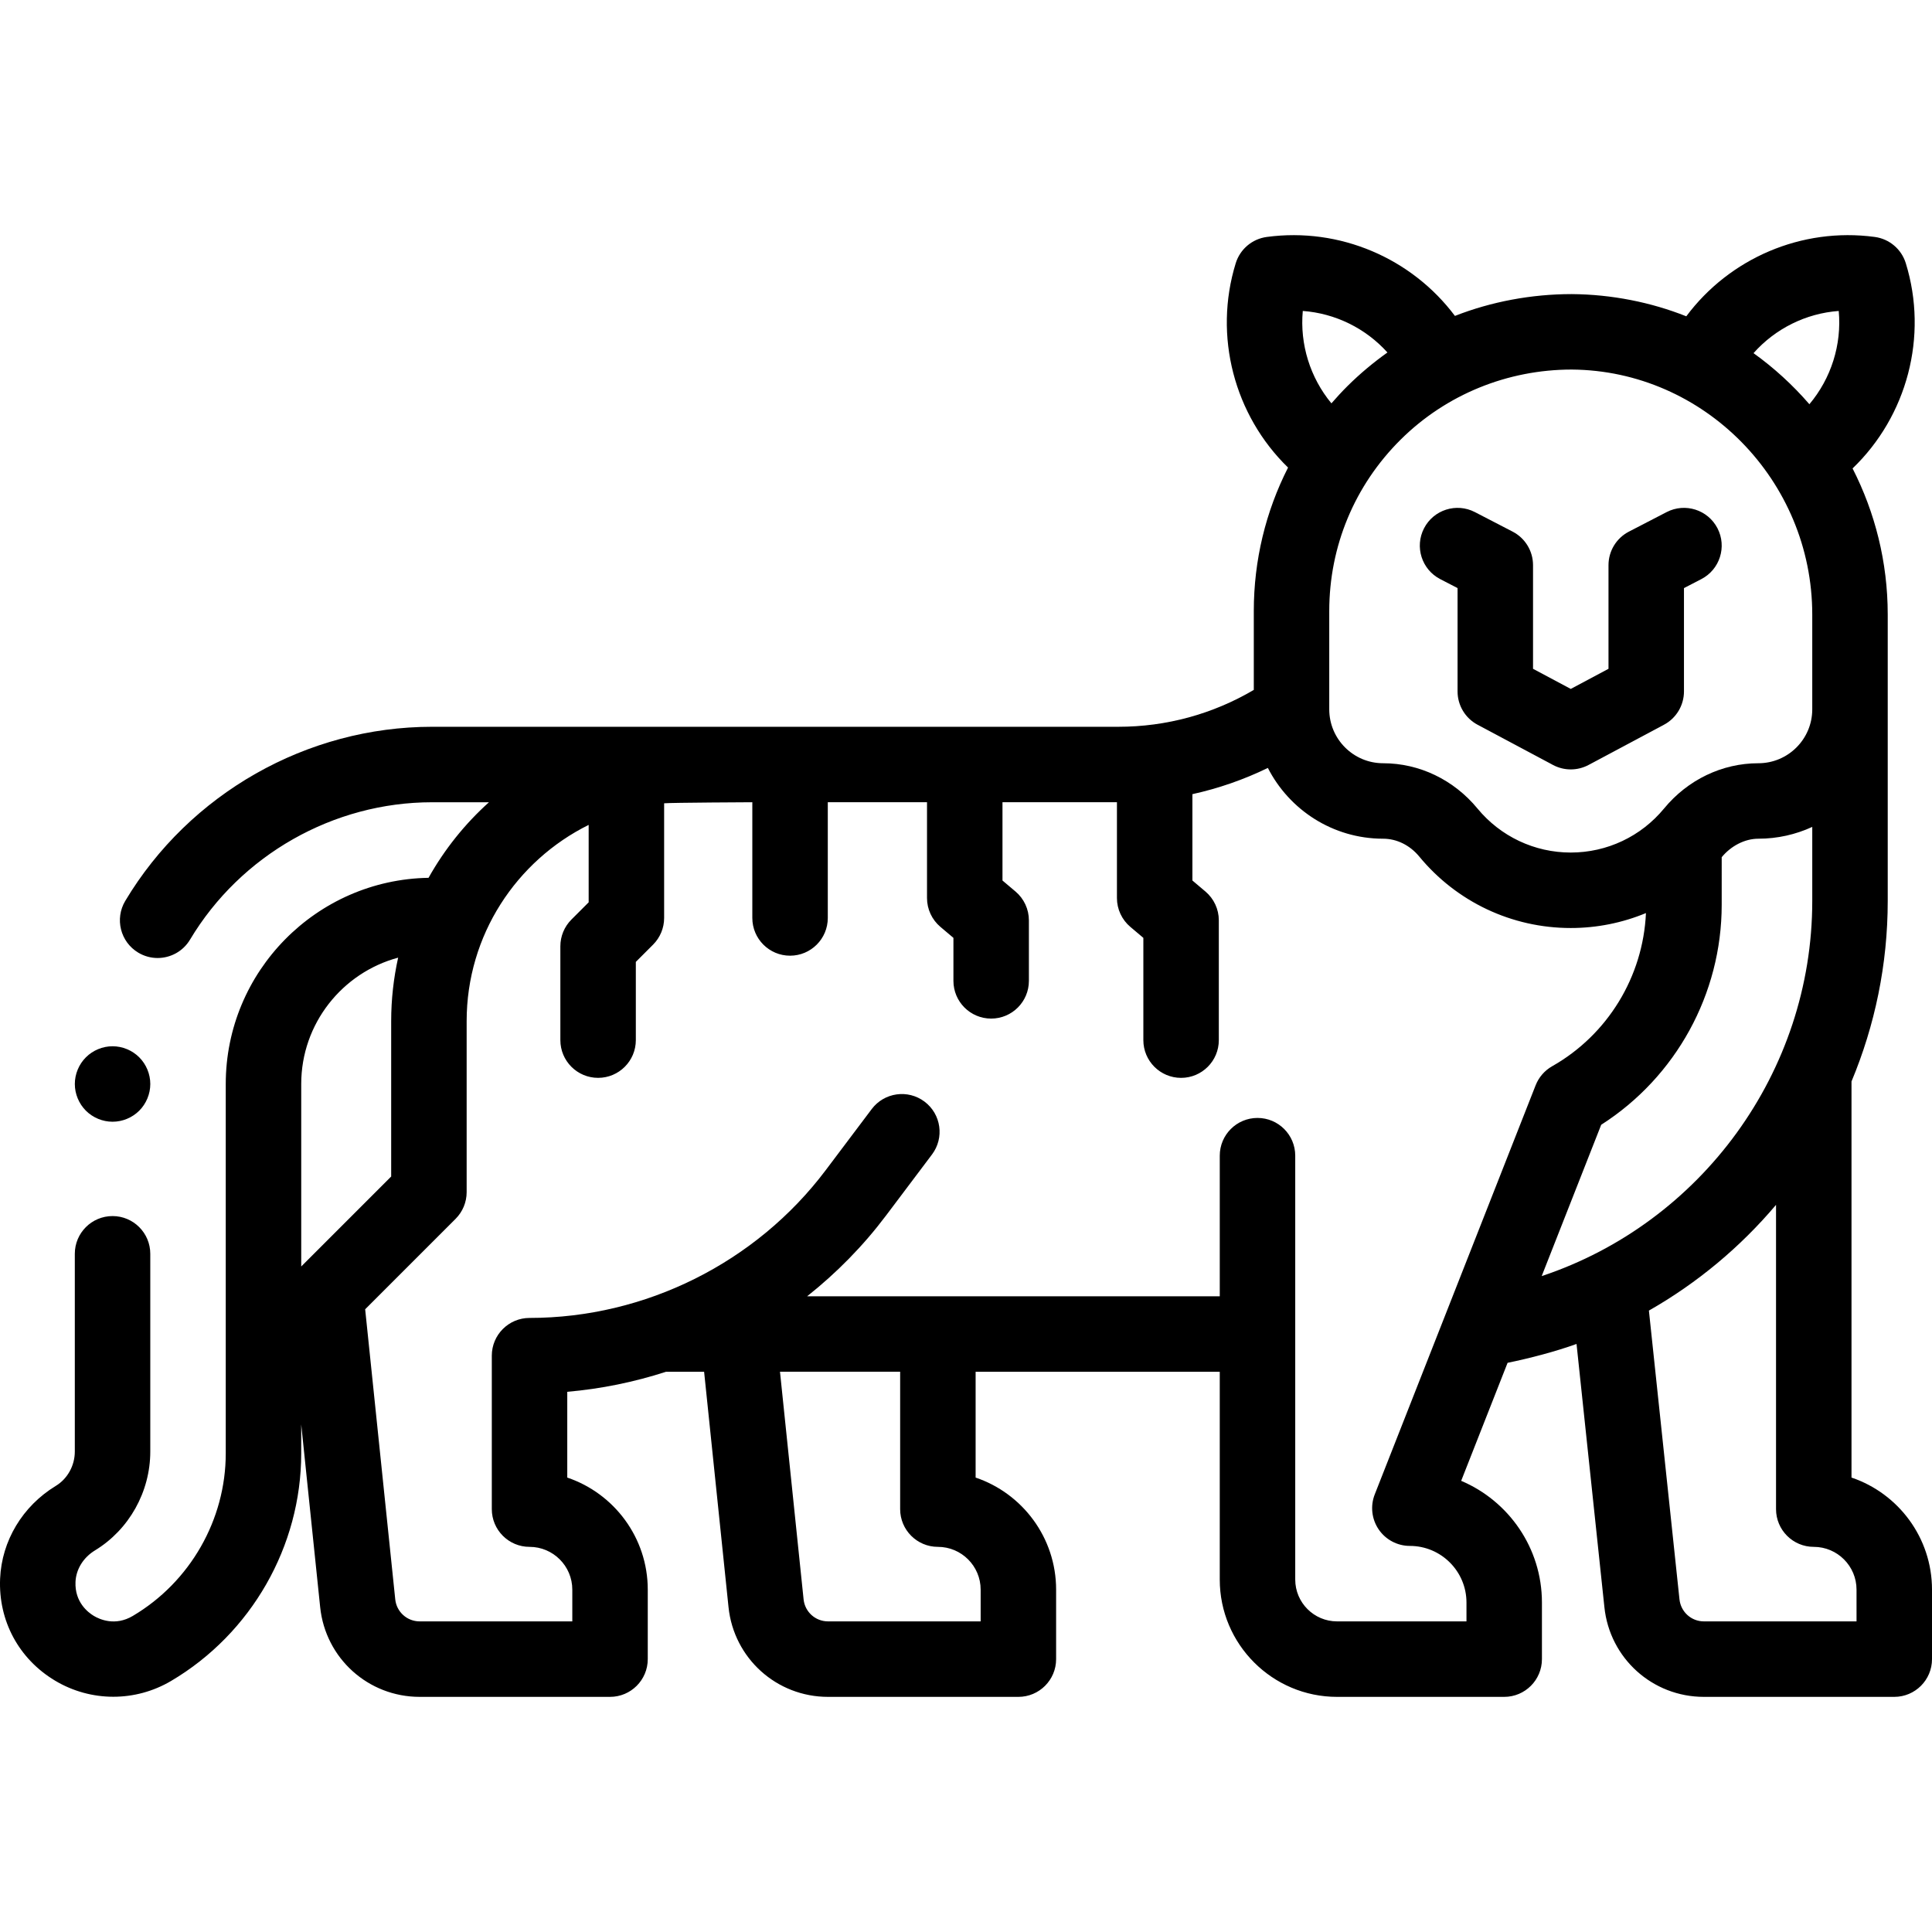 <svg id="Capa_1" enable-background="new 0 0 512 512" height="512" viewBox="0 0 512 512" width="512" xmlns="http://www.w3.org/2000/svg"><g id="XMLID_1074_"><g id="XMLID_7_"><path id="XMLID_8_" d="m381.67 153.47 4.598 2.381v27.384c0 3.693 2.036 7.086 5.294 8.823l20 10.667c1.471.784 3.088 1.177 4.706 1.177s3.235-.393 4.706-1.177l20-10.667c3.258-1.737 5.294-5.13 5.294-8.823v-27.384l4.598-2.381c4.904-2.539 6.821-8.573 4.282-13.477-2.539-4.905-8.575-6.824-13.478-4.282l-10 5.178c-3.318 1.718-5.402 5.143-5.402 8.88v27.467l-10 5.334-10-5.334v-27.467c0-3.737-2.083-7.162-5.402-8.88l-10-5.178c-4.905-2.541-10.939-.622-13.478 4.282-2.54 4.904-.623 10.938 4.282 13.477z"/><path id="XMLID_274_" d="m399.527 361.159c.188-.017.094-.014 0 0z"/><g id="XMLID_237_"><path id="XMLID_238_" d="m416.546 77.935c-.012 0-.024.001-.036.001.055-.001.169-.001.036-.001z"/><path id="XMLID_239_" d="m416.489 77.936c.007 0 .014-.001.021-.001-.017.001-.024.001-.021.001z"/><path id="XMLID_275_" d="m490.667 391.571v-104.975c6.197-14.836 9.601-31.026 9.601-47.835v-75.896c0-13.929-3.378-27.093-9.318-38.726 14.431-13.855 20.097-34.983 14.106-54.385-1.149-3.724-4.358-6.441-8.221-6.96-19.403-2.615-38.5 5.678-49.95 21.03-9.311-3.712-19.771-5.807-30.338-5.885-.041 0-.054 0-.057 0-10.657.007-21.283 2.004-30.917 5.782-11.458-15.284-30.509-23.534-49.871-20.926-3.862.52-7.071 3.236-8.221 6.96-5.958 19.294-.388 40.294 13.867 54.154-5.923 11.638-9.079 24.582-9.079 38.029v20.893c-10.875 6.406-23.182 9.774-35.898 9.774h-181.876c-33.127 0-64.279 17.681-81.3 46.142-2.835 4.74-1.29 10.881 3.45 13.715 1.608.962 3.377 1.42 5.123 1.42 3.402-.001 6.719-1.737 8.592-4.869 13.43-22.457 38.004-36.407 64.135-36.407h15.084c-6.374 5.73-11.793 12.495-16.009 20.023-29.717.497-53.743 24.81-53.743 54.644v97.892c0 17.585-9.444 34.093-24.647 43.081-4.67 2.762-8.774.905-10.321-.022-1.534-.919-5.078-3.637-4.85-9.008.142-3.345 2.077-6.468 5.174-8.352 9.032-5.497 14.643-15.533 14.643-26.191v-52.402c0-5.522-4.477-10-10-10s-10 4.478-10 10v52.402c0 3.725-1.932 7.214-5.041 9.105-8.814 5.364-14.33 14.555-14.758 24.586-.477 11.172 4.964 21.272 14.553 27.017 4.759 2.851 10.104 4.277 15.452 4.277 5.294 0 10.592-1.398 15.325-4.196 21.261-12.57 34.469-35.675 34.469-60.298v-7.68l5.022 48.427c1.406 13.555 12.743 23.776 26.371 23.776h50.445c5.523 0 10-4.478 10-10v-18.417c0-13.782-8.944-25.515-21.333-29.697v-22.733c8.946-.771 17.73-2.575 26.189-5.311h10.075l6.47 62.382c1.406 13.555 12.744 23.776 26.371 23.776h50.445c5.523 0 10-4.478 10-10v-18.417c0-13.782-8.944-25.515-21.333-29.697v-28.044h64.7v55.075c0 17.14 13.944 31.083 31.083 31.083h44.297c5.523 0 10-4.478 10-10v-15c0-14.478-8.839-26.934-21.403-32.251l12.299-31.275c5.897-1.207 12.734-3 18.273-4.999l7.384 69.748c1.406 13.556 12.743 23.777 26.371 23.777h50.448c5.523 0 10-4.478 10-10v-18.417c0-13.784-8.944-25.517-21.333-29.699zm-3.384-309.166c.822 8.927-2.008 17.87-7.778 24.721-4.386-5.079-9.355-9.626-14.804-13.538 5.764-6.499 13.884-10.543 22.582-11.183zm-70.737 15.53c.099 0 .022 0-.02.001.007-.001.014-.001.02-.001zm-.039.001s.004.001.039.001c35.021.26 63.721 29.386 63.721 64.927v25.124c0 7.874-6.406 14.28-14.281 14.28-9.599 0-18.708 4.371-24.991 11.993-6.116 7.419-15.129 11.674-24.728 11.674s-18.612-4.255-24.729-11.674c-6.283-7.622-15.392-11.993-24.991-11.993-7.875 0-14.281-6.406-14.281-14.28v-26.053c0-17.185 6.717-33.316 18.915-45.424 12.072-11.981 28.33-18.565 45.326-18.575zm-71.255-15.531c8.62.635 16.678 4.609 22.433 11.007-3.728 2.656-7.278 5.616-10.592 8.905-1.488 1.477-2.892 3.013-4.254 4.578-5.641-6.822-8.399-15.663-7.587-24.49zm-265.424 253.226v-48.362c0-16.009 10.91-29.512 25.683-33.48-1.196 5.419-1.845 11.04-1.845 16.813v41.19zm180.055 85.637v8.417h-40.445c-3.348 0-6.132-2.511-6.478-5.84l-6.256-60.318h31.845v36.408c0 5.522 4.477 10 10 10 6.25 0 11.334 5.084 11.334 11.333zm104.442-25.243c-1.211 3.079-.821 6.557 1.042 9.291 1.862 2.733 4.956 4.369 8.264 4.369 8.271 0 15 6.729 15 15v5h-34.297c-6.111 0-11.083-4.972-11.083-11.083v-112.334c0-5.522-4.477-10-10-10s-10 4.478-10 10v37.259h-109.347c7.784-6.167 14.832-13.329 20.897-21.386l12.189-16.191c3.322-4.413 2.438-10.683-1.975-14.004-4.411-3.321-10.682-2.438-14.003 1.975l-12.189 16.191c-18.457 24.519-47.799 39.156-78.488 39.156-5.523 0-10 4.478-10 10v40.667c0 5.522 4.477 10 10 10 6.249 0 11.333 5.084 11.333 11.333v8.417h-40.445c-3.347 0-6.132-2.511-6.477-5.84l-7.973-76.873 23.966-23.966c1.875-1.876 2.929-4.419 2.929-7.071v-45.333c0-22.77 13.194-42.506 32.334-51.993v20.517l-4.571 4.571c-1.875 1.876-2.929 4.419-2.929 7.071v24.876c0 5.522 4.477 10 10 10s10-4.478 10-10v-20.733l4.571-4.571c1.875-1.876 2.929-4.419 2.929-7.071v-30.386c1.865-.182 23.372-.28 23.372-.28v30.666c0 5.522 4.477 10 10 10s10-4.478 10-10v-30.666h26.294v25.386c0 2.944 1.297 5.738 3.546 7.639l3.454 2.918v11.391c0 5.522 4.477 10 10 10s10-4.478 10-10v-16.033c0-2.944-1.297-5.738-3.546-7.639l-3.454-2.918v-20.743h30.332v25.386c0 2.944 1.297 5.738 3.546 7.639l3.454 2.918v27.1c0 5.522 4.477 10 10 10s10-4.478 10-10v-31.742c0-2.944-1.297-5.738-3.546-7.639l-3.454-2.921v-22.882c6.91-1.525 13.615-3.849 19.999-6.952 5.674 11.12 17.233 18.757 30.549 18.757 3.604 0 7.088 1.719 9.559 4.716 9.929 12.044 24.567 18.951 40.16 18.951 6.943 0 13.694-1.377 19.926-3.96-.754 16.829-10.117 32.24-24.856 40.592-1.993 1.129-3.538 2.908-4.376 5.04zm44.239-57.843 15.771-40.103c19.787-12.646 31.933-34.653 31.933-58.293l.001-12.62c2.471-2.995 6.115-4.898 9.718-4.898 5.095 0 9.93-1.126 14.281-3.128v19.621c0 45.381-29.512 85.386-71.704 99.421zm83.436 91.503h-40.445c-3.347 0-6.132-2.511-6.479-5.861l-8.099-76.504c12.865-7.324 24.251-16.852 33.69-28.021v80.637c0 5.522 4.477 10 10 10 6.25 0 11.333 5.084 11.333 11.333z"/></g><path id="XMLID_389_" d="m29.83 297.27c2.63 0 5.21-1.069 7.07-2.93 1.86-1.86 2.93-4.44 2.93-7.07s-1.07-5.21-2.93-7.069c-1.86-1.86-4.44-2.931-7.07-2.931-2.64 0-5.211 1.07-7.07 2.931-1.86 1.859-2.93 4.439-2.93 7.069s1.07 5.21 2.93 7.07c1.86 1.861 4.44 2.93 7.07 2.93z"/></g></g></svg>